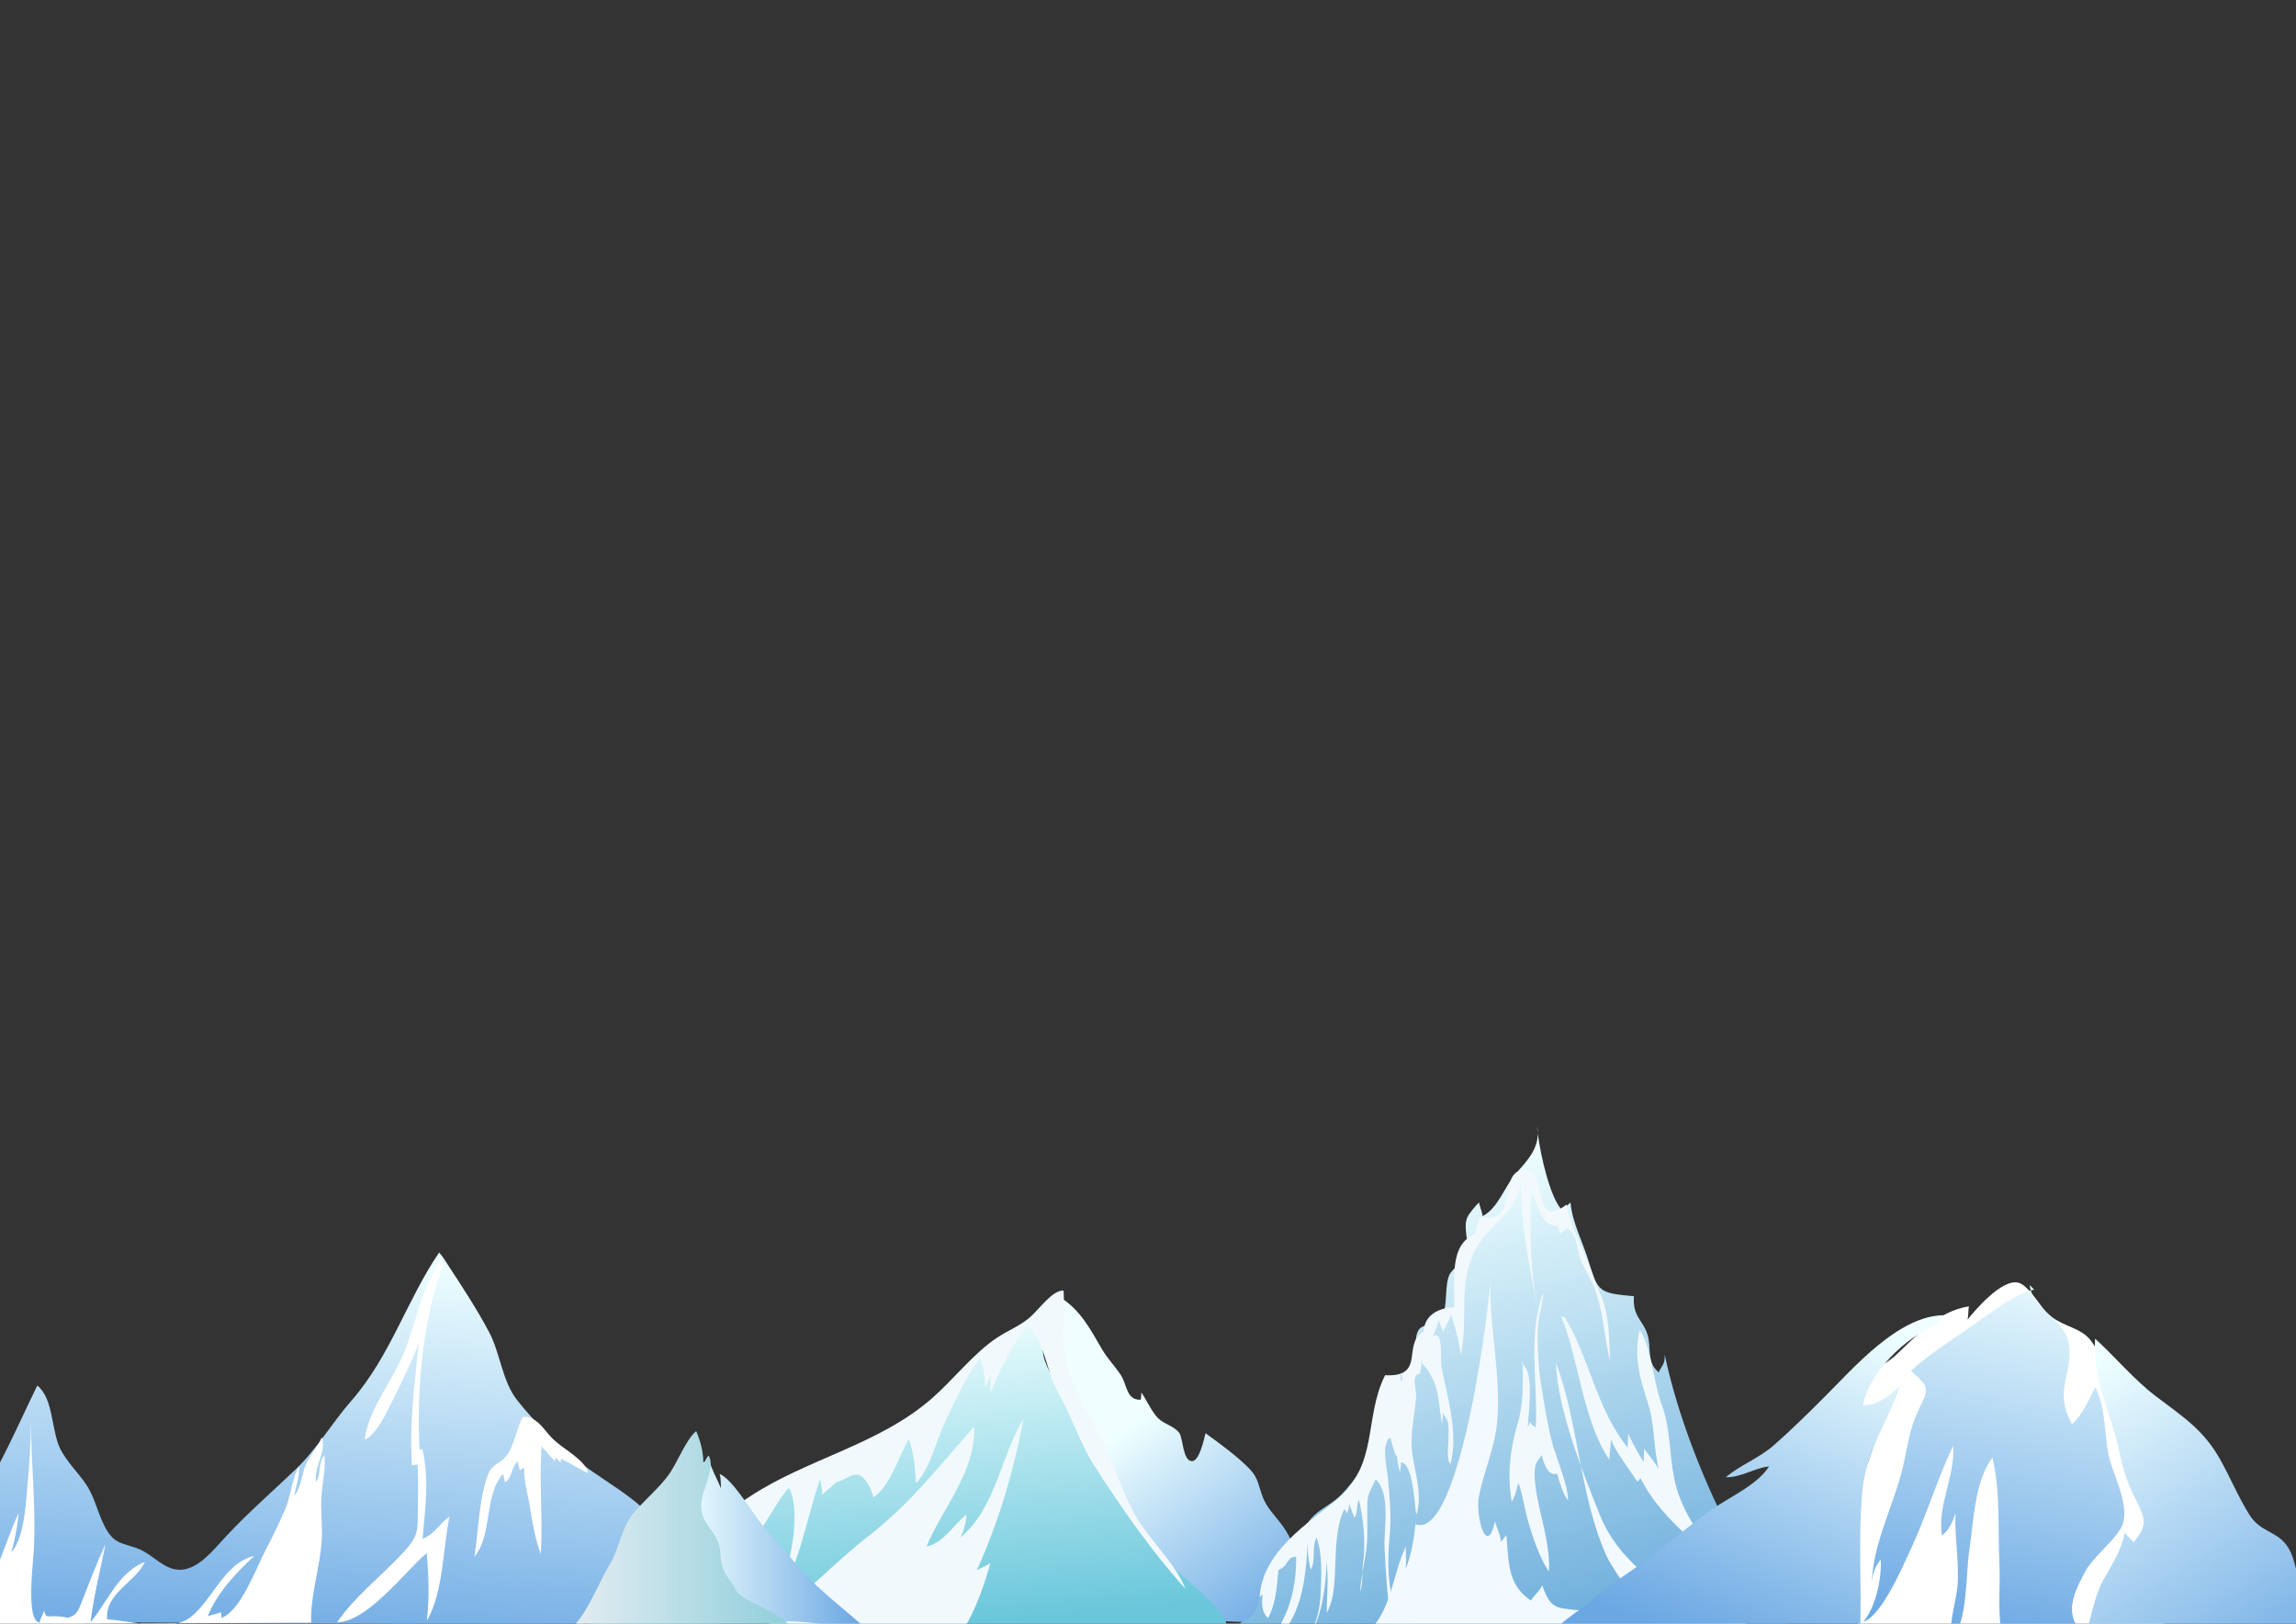 <?xml version="1.0" encoding="UTF-8" standalone="no"?>
<!-- Created with Inkscape (http://www.inkscape.org/) -->

<svg
   xmlns:dc="http://purl.org/dc/elements/1.1/"
   xmlns:cc="http://creativecommons.org/ns#"
   xmlns:rdf="http://www.w3.org/1999/02/22-rdf-syntax-ns#"
   xmlns:svg="http://www.w3.org/2000/svg"
   xmlns="http://www.w3.org/2000/svg"
   xmlns:sodipodi="http://sodipodi.sourceforge.net/DTD/sodipodi-0.dtd"
   xmlns:inkscape="http://www.inkscape.org/namespaces/inkscape"
   version="1.1"
   id="svg2"
   xml:space="preserve"
   width="1122.52"
   height="793.707"
   viewBox="0 0 1122.52 793.707"
   sodipodi:docname="Mountains.ai.svg"
   inkscape:version="0.92.4 (5da689c313, 2019-01-14)"><rect x="0" y="0" width="1122.52" height="793.707" fill="#333333" stroke="none"/><defs
     id="defs6"><clipPath
       clipPathUnits="userSpaceOnUse"
       id="clipPath18"><path
         d="m 300.808,168.143 c 2.946,-4.874 3.729,-10.606 6.373,-15.067 v 0 c 2.884,-4.865 6.174,-9.673 9.106,-14.751 v 0 c 5.28,-9.143 14.645,-14.553 21.625,-22.313 v 0 c 1.669,-1.856 3.039,-4.681 4.58,-6.596 v 0 c 19.007,-1.11 43.058,0.128 61.705,0.617 v 0 c -2.191,6.073 -22.606,12.006 -28.161,16.594 v 0 c -6.279,5.185 -7.238,12.1 -12.087,18.438 v 0 c -2.657,3.472 -5.079,5.776 -6.686,9.667 v 0 c -1.543,3.736 -1.536,6.913 -4.657,10.241 v 0 c -4.182,4.459 -11.319,9.694 -16.406,13.339 v 0 c -0.517,-2.155 -2.287,-10.401 -5.034,-10.238 v 0 c -3.381,0.202 -3.162,8.502 -4.594,10.353 v 0 c -2.175,2.808 -5.395,2.993 -7.881,5.526 v 0 c -2.204,2.244 -4.169,6.627 -5.999,9.296 v 0 c -0.055,-0.834 -0.1,-1.783 -0.24,-2.643 v 0 c -5.242,-0.304 -5.048,5.489 -7.177,8.822 v 0 c -2.087,3.269 -4.922,6.083 -7.034,9.688 v 0 c -4.37,7.461 -7.808,14.121 -14.734,18.626 v 0 l -0.745,0.746 c -4.484,-19.915 7.383,-42.71 18.046,-60.345"
         id="path16"
         inkscape:connector-curvature="0" /></clipPath><linearGradient
       x1="0"
       y1="0"
       x2="1"
       y2="0"
       gradientUnits="userSpaceOnUse"
       gradientTransform="matrix(71.608,-101.903,-101.903,-71.608,298.386,212.226)"
       spreadMethod="pad"
       id="linearGradient30"><stop
         style="stop-opacity:1;stop-color:#efffff"
         offset="0"
         id="stop24" /><stop
         style="stop-opacity:1;stop-color:#efffff"
         offset="0.255"
         id="stop26" /><stop
         style="stop-opacity:1;stop-color:#6aa7e3"
         offset="1"
         id="stop28" /></linearGradient><clipPath
       clipPathUnits="userSpaceOnUse"
       id="clipPath40"><path
         d="m 208.245,171.287 c -10.43,-5.255 -22.124,-8.575 -32.76,-13.761 v 0 c -9.741,-4.748 -17.138,-11.024 -27.568,-15.272 v 0 c -10.149,-4.133 -20.778,-6.855 -30.36,-12.292 v 0 c -9.243,-5.245 -22.878,-10.592 -29.986,-18.44 v 0 l -0.744,-2.236 c 6.805,2.509 16.498,-0.372 23.857,-0.727 v 0 c 8.031,-0.386 16.86,-0.762 25.313,-0.762 v 0 c 17.55,0 34.8,2.742 52.133,0.166 v 0 c 13.509,-2.009 51.558,-1.232 87.135,-0.455 v 0 c 30.058,0.656 58.351,1.312 68.587,0.289 v 0 c 0.575,5.422 -18.736,19.876 -22.165,23.859 v 0 c -6.744,7.83 -14.257,18.774 -18.249,28.269 v 0 c -2.739,6.517 -4.313,8.55 -8.94,14.156 v 0 c -3.463,4.195 -6.134,10.3 -8.59,15.103 v 0 c -2.699,5.283 -6.465,9.757 -8.543,15.462 v 0 c -2.311,6.344 0.49,12.261 -0.714,18.549 v 0 c -24.557,-14.248 -42.449,-38.828 -68.406,-51.908 m 135.502,-63.348 c -0.009,0.011 -0.007,0.009 0,0 m 0,0 c 0.004,-0.005 0.009,-0.013 0.016,-0.022 v 0 c -0.007,0.01 -0.013,0.017 -0.016,0.022 m 0.019,-0.027 c 0.002,-0.002 0.003,-0.004 0.005,-0.006 v 0 c -0.002,0.002 -0.003,0.004 -0.005,0.006 m 0.007,-0.008 c 0.002,-0.003 0.004,-0.006 0.007,-0.009 v 0 c -0.003,0.003 -0.005,0.006 -0.007,0.009 m 0.009,-0.013 c 0.002,-0.003 0.005,-0.006 0.007,-0.009 v 0 c -0.002,0.003 -0.005,0.006 -0.007,0.009 m 0.01,-0.013 c 0.009,-0.013 0.019,-0.026 0.028,-0.038 v 0 c -0.011,0.015 -0.02,0.027 -0.028,0.038 m 0.034,-0.046 c 0.004,-0.006 0.008,-0.011 0.011,-0.015 v 0 c -0.004,0.005 -0.007,0.01 -0.011,0.015"
         id="path38"
         inkscape:connector-curvature="0" /></clipPath><linearGradient
       x1="0"
       y1="0"
       x2="1"
       y2="0"
       gradientUnits="userSpaceOnUse"
       gradientTransform="matrix(10.026,-115.293,-115.293,-10.026,205.607,220.716)"
       spreadMethod="pad"
       id="linearGradient52"><stop
         style="stop-opacity:1;stop-color:#efffff"
         offset="0"
         id="stop46" /><stop
         style="stop-opacity:1;stop-color:#6ac7db"
         offset="0.995"
         id="stop48" /><stop
         style="stop-opacity:1;stop-color:#6ac7db"
         offset="1"
         id="stop50" /></linearGradient><clipPath
       clipPathUnits="userSpaceOnUse"
       id="clipPath62"><path
         d="M 0,595.28 H 841.89 V 0 H 0 Z"
         id="path60"
         inkscape:connector-curvature="0" /></clipPath><clipPath
       clipPathUnits="userSpaceOnUse"
       id="clipPath78"><path
         d="m 656.895,501.121 c -10e-4,0.9 -0.1,1.834 -0.316,2.805 v 0 c 0.068,-0.81 0.174,-1.756 0.316,-2.805 m -8.138,-14.737 c -4.039,-4.664 -6.418,-12.595 -12.102,-15.499 v 0 c -0.197,1.774 -1.053,3.307 -1.28,5.046 v 0 c -1.165,-1.077 -3.63,-4.01 -4.275,-5.415 v 0 c -1.865,-4.051 1.071,-9.874 -0.446,-14.082 v 0 c -0.911,-2.526 -5.062,-4.583 -6.202,-7.15 v 0 c -1.775,-4.004 -0.607,-11.133 -2.457,-14.363 v 0 c -2.014,-3.516 -7.511,-3.645 -8.776,-5.752 v 0 c -2.397,-3.996 0.449,-8.995 -1.505,-12.965 v 0 c -1.072,-2.178 -6.363,-4.074 -7.964,-6.621 v 0 c -4.373,-6.959 -2.879,-15.699 -6.424,-22.632 v 0 c -2.755,-5.383 -7.39,-12.984 -12.241,-17.93 v 0 c -5.395,-5.502 -10.332,-5.504 -14.309,-13.63 v 0 c -4.137,-8.455 -9.081,-12.137 -13.957,-19.626 v 0 c -2.301,-3.534 -1.627,-7.342 -4.142,-10.576 v 0 c -1.654,-2.127 -6.715,-4.072 -8.966,-6.431 v 0 l -1.117,-4.47 c 0.839,0.36 0.67,0.796 2.213,1.139 v 0 c 15.299,3.416 39.013,3.92 54.805,2.24 v 0 c 8.51,-0.907 16.236,-4.292 25.677,-3.379 v 0 c 8.702,0.842 16.57,4.913 25.703,4.47 v 0 c 17.012,-0.823 32.845,-1.526 50.287,-2.235 v 0 c 4.72,-0.192 9.899,-0.118 15.244,-0.044 v 0 c 13.127,0.181 27.246,0.363 37.978,-3.387 v 0 c -23.767,28.698 -43.731,72.516 -51.044,106.964 v 0 c 0.141,-3.856 -1.202,-3.901 -2.181,-6.443 v 0 c -4.692,3.77 -2.558,8.845 -4.139,13.849 v 0 c -1.739,5.512 -5.528,6.477 -4.967,14.053 v 0 c -12.467,1.146 -13.271,1.403 -16.536,12.519 v 0 c -2.094,7.13 -6.117,14.43 -6.733,21.875 v 0 c -0.971,-0.979 -2.274,-2.032 -3.105,-2.824 v 0 c -4.369,4.549 -7.768,19.612 -8.901,28.036 v 0 c 0.003,-6.285 -4.806,-10.888 -8.138,-14.737"
         id="path76"
         inkscape:connector-curvature="0" /></clipPath><linearGradient
       x1="0"
       y1="0"
       x2="1"
       y2="0"
       gradientUnits="userSpaceOnUse"
       gradientTransform="matrix(40.228,-179.35,-179.35,-40.228,609.354,488.43)"
       spreadMethod="pad"
       id="linearGradient90"><stop
         style="stop-opacity:1;stop-color:#efffff"
         offset="0"
         id="stop84" /><stop
         style="stop-opacity:1;stop-color:#6aacdb"
         offset="0.989"
         id="stop86" /><stop
         style="stop-opacity:1;stop-color:#6aacdb"
         offset="1"
         id="stop88" /></linearGradient><clipPath
       clipPathUnits="userSpaceOnUse"
       id="clipPath100"><path
         d="M 0,595.28 H 841.89 V 0 H 0 Z"
         id="path98"
         inkscape:connector-curvature="0" /></clipPath><clipPath
       clipPathUnits="userSpaceOnUse"
       id="clipPath128"><path
         d="m 372.665,372.878 c -0.845,-3.921 -1.636,-7.786 -2.81,-11.732 v 0 c -1.023,-3.437 -4.343,-9.845 -3.226,-13.426 v 0 c 1.403,-4.487 6.269,-6.567 7.724,-11.718 v 0 c 1.39,-4.915 2.616,-7.922 6.105,-12.17 v 0 c 7.903,-9.623 13.479,-8.506 25.2,-8.506 v 0 c 7.859,0 18.357,-2.533 25.631,-0.99 v 0 c -8.643,7.601 -17.732,14.326 -24.946,23.367 v 0 c -4.44,5.564 -9.433,10.313 -13.564,16.053 v 0 c -2.992,4.158 -9.145,13.963 -13.341,15.669 v 0 c 0.493,-1.657 0.409,-3.417 0.517,-5.317 v 0 c -1.495,3.711 -3.623,7.17 -4.497,11.005 v 0 z"
         id="path126"
         inkscape:connector-curvature="0" /></clipPath><linearGradient
       x1="0"
       y1="0"
       x2="1"
       y2="0"
       gradientUnits="userSpaceOnUse"
       gradientTransform="matrix(64.887,0,0,-64.887,366.402,344.476)"
       spreadMethod="pad"
       id="linearGradient138"><stop
         style="stop-opacity:1;stop-color:#efffff"
         offset="0"
         id="stop134" /><stop
         style="stop-opacity:1;stop-color:#6aa7e3"
         offset="1"
         id="stop136" /></linearGradient><clipPath
       clipPathUnits="userSpaceOnUse"
       id="clipPath148"><path
         d="m 244.42,396.317 c -7.135,-8.151 -12.727,-17.788 -20.384,-25.116 v 0 c -8.586,-8.216 -17.445,-15.876 -25.673,-24.709 v 0 c -5.865,-6.295 -12.8,-15.642 -21.821,-10.929 v 0 c -3.97,2.076 -6.68,5.183 -11.145,6.737 v 0 c -4.78,1.661 -7.641,1.607 -10.493,6.12 v 0 c -3.363,5.321 -4.256,11.922 -7.849,17.221 v 0 c -2.841,4.189 -6.569,7.72 -9.093,12.294 v 0 c -3.79,6.869 -2.591,18.931 -8.773,23.911 v 0 c -4.539,-9.211 -8.73,-18.74 -13.548,-27.973 v 0 c -2.221,-4.257 -2.032,-8.894 -3.929,-12.742 v 0 c -1.558,-3.16 -6.022,-4.56 -9.062,-6.692 v 0 C 95.239,349.241 90.392,340.94 84.209,334.462 v 0 C 78.58,328.564 75.375,323.01 73.174,315.326 v 0 l 256.466,-1.117 c 0.559,4.469 21.792,42.465 21.792,42.465 v 0 c -6.75,6.411 -17.04,11.879 -24.572,18.019 v 0 c -7.806,6.364 -15.391,13.807 -21.678,21.777 v 0 c -5.51,6.984 -6.124,17.085 -10.322,25.019 v 0 c -4.474,8.454 -9.964,16.76 -15.071,24.588 v 0 c -1.051,1.611 -1.971,3.18 -3.23,4.547 v 0 C 264.72,433.211 258.637,412.56 244.42,396.317"
         id="path146"
         inkscape:connector-curvature="0" /></clipPath><linearGradient
       x1="0"
       y1="0"
       x2="1"
       y2="0"
       gradientUnits="userSpaceOnUse"
       gradientTransform="matrix(-10.057,-150.856,-150.856,10.057,220.047,452.167)"
       spreadMethod="pad"
       id="linearGradient158"><stop
         style="stop-opacity:1;stop-color:#efffff"
         offset="0"
         id="stop154" /><stop
         style="stop-opacity:1;stop-color:#6aa7e3"
         offset="1"
         id="stop156" /></linearGradient><clipPath
       clipPathUnits="userSpaceOnUse"
       id="clipPath168"><path
         d="M 0,595.28 H 841.89 V 0 H 0 Z"
         id="path166"
         inkscape:connector-curvature="0" /></clipPath><clipPath
       clipPathUnits="userSpaceOnUse"
       id="clipPath188"><path
         d="m 360.526,368.812 c -3.761,-5.021 -8.582,-8.889 -12.6,-13.673 v 0 C 343.358,349.699 342.804,342.36 339,336 v 0 c -3.792,-6.34 -7.503,-16.05 -12.153,-21.232 v 0 l 0.559,-1.677 c 10.537,0 66.957,0.605 77.107,1.118 v 0 c -2.307,4.33 -16.972,8.359 -19.138,12.711 v 0 c -1.318,2.65 -3.671,5.058 -4.745,7.963 v 0 c -1.08,2.914 -0.602,5.519 -1.387,8.381 v 0 c -1.614,5.889 -6.509,7.721 -6.578,14.527 v 0 c -0.059,5.626 5.372,13.122 2.806,18.381 v 0 c -1.016,-0.845 -1.616,-2.325 -2.026,-3.923 v 0 c 0.263,4.393 -0.967,9.18 -2.612,12.879 v 0 c -3.925,-3.319 -6.848,-11.696 -10.307,-16.316"
         id="path186"
         inkscape:connector-curvature="0" /></clipPath><linearGradient
       x1="0"
       y1="0"
       x2="1"
       y2="0"
       gradientUnits="userSpaceOnUse"
       gradientTransform="matrix(77.667,0,0,-77.667,326.847,349.109)"
       spreadMethod="pad"
       id="linearGradient198"><stop
         style="stop-opacity:1;stop-color:#e2ecf1"
         offset="0"
         id="stop194" /><stop
         style="stop-opacity:1;stop-color:#90cfdb"
         offset="1"
         id="stop196" /></linearGradient><clipPath
       clipPathUnits="userSpaceOnUse"
       id="clipPath208"><path
         d="M 0,595.28 H 841.89 V 0 H 0 Z"
         id="path206"
         inkscape:connector-curvature="0" /></clipPath><clipPath
       clipPathUnits="userSpaceOnUse"
       id="clipPath220"><path
         d="m 593.658,199.344 c -6.071,-6.069 -12.436,-12.332 -18.724,-17.852 v 0 c -5.442,-4.78 -12.403,-7.281 -17.611,-11.741 v 0 c 5.555,-0.164 10.564,3.45 15.823,3.952 v 0 c -4.207,-6.753 -14.675,-11.32 -21,-15.808 v 0 C 543.875,152.028 536.29,145.597 528.34,139.58 v 0 c -6.491,-4.914 -12.94,-8.662 -18.977,-14.044 v 0 c -4.89,-4.358 -15.767,-10.224 -17.532,-16.235 v 0 c 10.75,-1.625 23.183,3.015 33.721,5.169 v 0 c 9.658,1.971 19.335,1.511 29.149,0.64 v 0 c 8.336,-0.742 16.36,-3.105 24.679,-3.404 v 0 c 4.569,-0.165 8.551,1.655 12.77,1.699 v 0 c 2.239,0.022 4.319,-0.407 6.387,-0.837 v 0 c 2.573,-0.534 5.128,-1.069 7.949,-0.733 v 0 c 0.838,17.893 -0.814,35.338 0.98,53.442 v 0 c 1.417,14.302 9.335,25.02 13.829,38.108 v 0 c -3.839,-3.796 -8.251,-7.229 -13.721,-7.274 v 0 c 2.112,12.027 15.809,25.082 27.125,29.636 v 0 l 2.553,3.406 c -16.56,-0.126 -32.868,-19.089 -43.594,-29.809 m 27.674,4.148 c -0.012,-0.036 -0.024,-0.071 -0.037,-0.107 v 0 c 0.027,0.026 0.054,0.053 0.081,0.08 v 0 c 0.139,0.173 0.203,0.26 0.191,0.26 v 0 c -0.011,0 -0.089,-0.078 -0.235,-0.233"
         id="path218"
         inkscape:connector-curvature="0" /></clipPath><linearGradient
       x1="0"
       y1="0"
       x2="1"
       y2="0"
       gradientUnits="userSpaceOnUse"
       gradientTransform="matrix(-44.995,-124.602,-124.602,44.995,593.268,232.734)"
       spreadMethod="pad"
       id="linearGradient230"><stop
         style="stop-opacity:1;stop-color:#efffff"
         offset="0"
         id="stop226" /><stop
         style="stop-opacity:1;stop-color:#6aa7e3"
         offset="1"
         id="stop228" /></linearGradient><clipPath
       clipPathUnits="userSpaceOnUse"
       id="clipPath240"><path
         d="m 669.154,238.269 c 0.452,0.116 0.883,0.199 1.289,0.245 v 0 l -1.701,1.7 c 0.081,-0.678 0.221,-1.325 0.412,-1.945 m -23.199,-14.184 c -6.55,-4.497 -15.171,-10.05 -20.739,-15.337 v 0 c 7.081,-6.168 6.552,-6.548 2.698,-14.491 v 0 c -3.353,-6.91 -3.911,-13.51 -5.791,-21.294 v 0 c -3.289,-13.616 -11.042,-27.808 -11.249,-42.351 v 0 c 0.089,3.332 1.113,6.439 3.254,8.921 v 0 c 0.385,-6.821 -1.827,-17.452 -6.364,-22.777 v 0 c 6.674,2.072 14.337,20.078 17.365,26.564 v 0 c 5.74,12.295 9.718,25.707 15.569,37.976 v 0 c 0.793,-11.079 -5.87,-21.785 -4.128,-32.904 v 0 c 2.596,1.809 3.948,5.138 4.981,8.118 v 0 c -0.412,-8.462 1.242,-16.708 0.828,-25.232 v 0 c -0.34,-6.996 -3.368,-14.243 -2.404,-21.207 v 0 c 6.193,6.548 5.261,23.812 6.638,32.909 v 0 c 1.522,10.051 1.931,25.641 8.509,33.953 v 0 c 2.966,-12.806 1.919,-26.503 2.558,-39.733 v 0 c 0.421,-8.669 -1.416,-22.429 2.741,-30.512 v 0 c 4.156,5.564 9.85,5.171 15.672,4.779 v 0 c 4.14,-0.279 8.346,-0.557 12.112,1.307 v 0 c -7.147,6.67 -3.174,14.693 0.774,22.144 v 0 c 3.088,5.83 11.352,11.841 13.631,16.96 v 0 c 3.262,7.314 -3.515,19.066 -4.953,26.211 v 0 c -1.664,8.271 -0.967,17.289 -4.853,24.611 v 0 c -2.339,-4.443 -4.801,-10.361 -8.532,-13.462 v 0 c -6.875,12.45 0.21,17.267 -1.065,28.849 v 0 c -0.965,8.752 -11.624,12.307 -14.053,20.182 v 0 c -6.628,-1.696 -17.847,-10.507 -23.199,-14.184 m -35.085,-94.25 c -10e-4,0.259 10e-4,0.518 0.004,0.777 v 0 c -0.007,-0.258 -0.008,-0.517 -0.004,-0.777"
         id="path238"
         inkscape:connector-curvature="0" /></clipPath><linearGradient
       x1="0"
       y1="0"
       x2="1"
       y2="0"
       gradientUnits="userSpaceOnUse"
       gradientTransform="matrix(-28.721,-141.694,-141.694,28.721,678.244,250.452)"
       spreadMethod="pad"
       id="linearGradient250"><stop
         style="stop-opacity:1;stop-color:#efffff"
         offset="0"
         id="stop246" /><stop
         style="stop-opacity:1;stop-color:#6aa7e3"
         offset="1"
         id="stop248" /></linearGradient><clipPath
       clipPathUnits="userSpaceOnUse"
       id="clipPath260"><path
         d="m 701.889,178.044 c 1.354,-6.737 2.98,-10.919 6.026,-17 v 0 c 3.23,-6.45 4.157,-9.077 -1.086,-15.168 v 0 c -0.756,1.198 -2.505,2.181 -3.22,3.806 v 0 c -1.111,-6.659 -4.13,-10.906 -7.445,-16.886 v 0 c -3.838,-6.925 -4.659,-13.736 -6.904,-20.798 v 0 c 15.285,4.484 34.523,-1.251 49.267,-2.842 v 0 c 17.246,-1.863 33.291,0.982 50.101,1.828 v 0 c -1.715,7.159 -12.578,10.852 -17.57,16.021 v 0 c -5.516,5.712 -3.992,12.164 -8.016,17.723 v 0 c -3.883,5.361 -9.691,4.887 -13.687,11.232 v 0 c -4.079,6.477 -7.06,13.775 -10.805,20.426 v 0 c -6.218,11.046 -14.187,15.933 -23.662,23.167 v 0 c -7.987,6.097 -14.759,14.315 -22.148,21.019 v 0 c -1.084,-14.968 6.331,-28.517 9.149,-42.528 m -13.574,-66.338 h 0.852 c 0.031,0.098 0.062,0.195 0.093,0.292 v 0 c -0.317,-0.093 -0.631,-0.19 -0.945,-0.292"
         id="path258"
         inkscape:connector-curvature="0" /></clipPath><linearGradient
       x1="0"
       y1="0"
       x2="1"
       y2="0"
       gradientUnits="userSpaceOnUse"
       gradientTransform="matrix(76.59,-122.544,-122.544,-76.59,680.285,204.878)"
       spreadMethod="pad"
       id="linearGradient270"><stop
         style="stop-opacity:1;stop-color:#efffff"
         offset="0"
         id="stop266" /><stop
         style="stop-opacity:1;stop-color:#6aa7e3"
         offset="1"
         id="stop268" /></linearGradient></defs><sodipodi:namedview
     pagecolor="#ffffff"
     bordercolor="#666666"
     borderopacity="1"
     objecttolerance="10"
     gridtolerance="10"
     guidetolerance="10"
     inkscape:pageopacity="0"
     inkscape:pageshadow="2"
     inkscape:window-width="1920"
     inkscape:window-height="1019"
     id="namedview4"
     showgrid="false"
     inkscape:zoom="0.29733907"
     inkscape:cx="561.26001"
     inkscape:cy="390.127"
     inkscape:window-x="0"
     inkscape:window-y="0"
     inkscape:window-maximized="1"
     inkscape:current-layer="g10" /><g
     id="g10"
     inkscape:groupmode="layer"
     inkscape:label="Mountains"
     transform="matrix(1.333,0,0,-1.333,0,793.707)"><g
       id="g12"
       transform="translate(105.94,-108.462)"><g
         id="g14"
         clip-path="url(#clipPath18)"><g
           id="g20"><g
             id="g22"><path
               d="m 300.808,168.143 c 2.946,-4.874 3.729,-10.606 6.373,-15.067 v 0 c 2.884,-4.865 6.174,-9.673 9.106,-14.751 v 0 c 5.28,-9.143 14.645,-14.553 21.625,-22.313 v 0 c 1.669,-1.856 3.039,-4.681 4.58,-6.596 v 0 c 19.007,-1.11 43.058,0.128 61.705,0.617 v 0 c -2.191,6.073 -22.606,12.006 -28.161,16.594 v 0 c -6.279,5.185 -7.238,12.1 -12.087,18.438 v 0 c -2.657,3.472 -5.079,5.776 -6.686,9.667 v 0 c -1.543,3.736 -1.536,6.913 -4.657,10.241 v 0 c -4.182,4.459 -11.319,9.694 -16.406,13.339 v 0 c -0.517,-2.155 -2.287,-10.401 -5.034,-10.238 v 0 c -3.381,0.202 -3.162,8.502 -4.594,10.353 v 0 c -2.175,2.808 -5.395,2.993 -7.881,5.526 v 0 c -2.204,2.244 -4.169,6.627 -5.999,9.296 v 0 c -0.055,-0.834 -0.1,-1.783 -0.24,-2.643 v 0 c -5.242,-0.304 -5.048,5.489 -7.177,8.822 v 0 c -2.087,3.269 -4.922,6.083 -7.034,9.688 v 0 c -4.37,7.461 -7.808,14.121 -14.734,18.626 v 0 l -0.745,0.746 c -4.484,-19.915 7.383,-42.71 18.046,-60.345"
               style="fill:url(#linearGradient30);stroke:none"
               id="path32"
               inkscape:connector-curvature="0" /></g></g></g></g><g
       id="g34"
       transform="translate(105.94,-108.462)"><g
         id="g36"
         clip-path="url(#clipPath40)"><g
           id="g42"><g
             id="g44"><path
               d="m 208.245,171.287 c -10.43,-5.255 -22.124,-8.575 -32.76,-13.761 v 0 c -9.741,-4.748 -17.138,-11.024 -27.568,-15.272 v 0 c -10.149,-4.133 -20.778,-6.855 -30.36,-12.292 v 0 c -9.243,-5.245 -22.878,-10.592 -29.986,-18.44 v 0 l -0.744,-2.236 c 6.805,2.509 16.498,-0.372 23.857,-0.727 v 0 c 8.031,-0.386 16.86,-0.762 25.313,-0.762 v 0 c 17.55,0 34.8,2.742 52.133,0.166 v 0 c 13.509,-2.009 51.558,-1.232 87.135,-0.455 v 0 c 30.058,0.656 58.351,1.312 68.587,0.289 v 0 c 0.575,5.422 -18.736,19.876 -22.165,23.859 v 0 c -6.744,7.83 -14.257,18.774 -18.249,28.269 v 0 c -2.739,6.517 -4.313,8.55 -8.94,14.156 v 0 c -3.463,4.195 -6.134,10.3 -8.59,15.103 v 0 c -2.699,5.283 -6.465,9.757 -8.543,15.462 v 0 c -2.311,6.344 0.49,12.261 -0.714,18.549 v 0 c -24.557,-14.248 -42.449,-38.828 -68.406,-51.908 m 135.502,-63.348 c -0.009,0.011 -0.007,0.009 0,0 m 0,0 c 0.004,-0.005 0.009,-0.013 0.016,-0.022 v 0 c -0.007,0.01 -0.013,0.017 -0.016,0.022 m 0.019,-0.027 c 0.002,-0.002 0.003,-0.004 0.005,-0.006 v 0 c -0.002,0.002 -0.003,0.004 -0.005,0.006 m 0.007,-0.008 c 0.002,-0.003 0.004,-0.006 0.007,-0.009 v 0 c -0.003,0.003 -0.005,0.006 -0.007,0.009 m 0.009,-0.013 c 0.002,-0.003 0.005,-0.006 0.007,-0.009 v 0 c -0.002,0.003 -0.005,0.006 -0.007,0.009 m 0.01,-0.013 c 0.009,-0.013 0.019,-0.026 0.028,-0.038 v 0 c -0.011,0.015 -0.02,0.027 -0.028,0.038 m 0.034,-0.046 c 0.004,-0.006 0.008,-0.011 0.011,-0.015 v 0 c -0.004,0.005 -0.007,0.01 -0.011,0.015"
               style="fill:url(#linearGradient52);stroke:none"
               id="path54"
               inkscape:connector-curvature="0" /></g></g></g></g><g
       id="g56"
       transform="translate(105.94,-108.462)"><g
         id="g58"
         clip-path="url(#clipPath62)"><g
           id="g64"
           transform="translate(175.481,107.052)"><path
             d="m 0,0 c 0.703,4.486 13.757,13.019 18.441,17.32 6.427,5.901 12.773,11.661 19.535,16.931 14.573,11.358 25.927,25.958 37.866,39.444 0.677,-16.545 -11.553,-29.754 -17.45,-43.946 6.093,1.079 9.978,8.007 14.671,11.706 -0.135,-2.983 -0.938,-5.847 -2.196,-8.372 12.859,10.535 14.84,29.972 23.04,43.386 -3.411,-18.878 -9.167,-38.075 -17.08,-55.476 1.186,0.773 3.645,1.626 4.99,2.753 C 80.038,16.895 76.306,6.074 72.266,0 Z"
             style="fill:#f2f9fd;fill-opacity:1;fill-rule:nonzero;stroke:none"
             id="path66"
             inkscape:connector-curvature="0" /></g><g
           id="g68"
           transform="translate(119.606,128.656)"><path
             d="m 0,0 c 3.632,-2.023 -2.049,-14.859 -5.1,-18.51 7.095,3.693 9.634,11.124 12.344,17.705 0.18,-1.085 0.847,-2.387 1.078,-3.567 2.564,1.177 4.793,4.112 7.211,6.383 0.004,-1.046 0.27,-2.327 0.222,-3.386 2.712,0.834 4.819,3.649 8.141,4.281 1.609,-3.065 3.442,-4.383 3.78,-8.022 2.552,0.846 3.705,3.967 5.719,5.802 0.676,-5.435 -0.714,-14.519 -4.225,-18.47 6.668,7.728 9.031,18.454 13.874,26.668 0.177,-1.133 0.555,-1.864 0.858,-2.825 7.864,0.984 14.457,18.337 19.981,23.627 5.206,-10.347 -0.843,-35.151 -6.592,-44.284 10.676,14.828 12.351,31.401 17.974,47.471 0.053,-0.291 0.776,-3.973 0.838,-5.827 1.314,1.811 3.667,3 5.1,4.676 2.522,0.393 5.642,3.473 8.38,2.602 2.301,-0.732 4.896,-5.92 5.16,-8.189 6.362,4.031 9.135,15.059 13.117,21.303 1.899,-5.597 2.123,-10.242 2.552,-16.087 5.016,5.008 7.296,15.176 10.281,21.545 3.808,8.124 7.772,17.267 13.239,24.376 1.316,-3.3 1.904,-7.248 1.827,-10.907 0.423,1.166 1.666,3.307 2.105,4.931 -0.262,-2.306 0.13,-4.665 -0.077,-6.976 2.537,7.561 8.489,18.114 12.852,24.982 6.737,-4.256 7.703,-17.563 11.753,-24.487 5.137,-8.782 8.072,-18.85 13.616,-27.398 10.409,-16.051 20.649,-30.864 33.225,-44.808 -3.465,9.143 -13.736,18.488 -18.719,27.504 -4.902,8.87 -7.793,18.659 -12.273,27.753 -4.133,8.39 -9.134,16.206 -11.939,25.145 -3.26,10.387 -1.102,18.622 -1.769,28.942 -4.223,0.275 -9.154,-7.231 -12.737,-10.132 C 148,88.747 144.196,87.366 140.244,84.765 131.636,79.102 124.124,69.312 116.223,62.414 96.635,45.315 70.27,40.271 49.17,26.242 33.423,15.77 18.263,8.727 0.745,2.795 c -12.583,-4.262 -25.404,-12.534 -34.754,-22.2 12.079,-0.45 21.736,15.204 32.519,18.661"
             style="fill:#f2f9fd;fill-opacity:1;fill-rule:nonzero;stroke:none"
             id="path70"
             inkscape:connector-curvature="0" /></g></g></g><g
       id="g72"
       transform="translate(-92.886,-321.423)"><g
         id="g74"
         clip-path="url(#clipPath78)"><g
           id="g80"><g
             id="g82"><path
               d="m 656.895,501.121 c -10e-4,0.9 -0.1,1.834 -0.316,2.805 v 0 c 0.068,-0.81 0.174,-1.756 0.316,-2.805 m -8.138,-14.737 c -4.039,-4.664 -6.418,-12.595 -12.102,-15.499 v 0 c -0.197,1.774 -1.053,3.307 -1.28,5.046 v 0 c -1.165,-1.077 -3.63,-4.01 -4.275,-5.415 v 0 c -1.865,-4.051 1.071,-9.874 -0.446,-14.082 v 0 c -0.911,-2.526 -5.062,-4.583 -6.202,-7.15 v 0 c -1.775,-4.004 -0.607,-11.133 -2.457,-14.363 v 0 c -2.014,-3.516 -7.511,-3.645 -8.776,-5.752 v 0 c -2.397,-3.996 0.449,-8.995 -1.505,-12.965 v 0 c -1.072,-2.178 -6.363,-4.074 -7.964,-6.621 v 0 c -4.373,-6.959 -2.879,-15.699 -6.424,-22.632 v 0 c -2.755,-5.383 -7.39,-12.984 -12.241,-17.93 v 0 c -5.395,-5.502 -10.332,-5.504 -14.309,-13.63 v 0 c -4.137,-8.455 -9.081,-12.137 -13.957,-19.626 v 0 c -2.301,-3.534 -1.627,-7.342 -4.142,-10.576 v 0 c -1.654,-2.127 -6.715,-4.072 -8.966,-6.431 v 0 l -1.117,-4.47 c 0.839,0.36 0.67,0.796 2.213,1.139 v 0 c 15.299,3.416 39.013,3.92 54.805,2.24 v 0 c 8.51,-0.907 16.236,-4.292 25.677,-3.379 v 0 c 8.702,0.842 16.57,4.913 25.703,4.47 v 0 c 17.012,-0.823 32.845,-1.526 50.287,-2.235 v 0 c 4.72,-0.192 9.899,-0.118 15.244,-0.044 v 0 c 13.127,0.181 27.246,0.363 37.978,-3.387 v 0 c -23.767,28.698 -43.731,72.516 -51.044,106.964 v 0 c 0.141,-3.856 -1.202,-3.901 -2.181,-6.443 v 0 c -4.692,3.77 -2.558,8.845 -4.139,13.849 v 0 c -1.739,5.512 -5.528,6.477 -4.967,14.053 v 0 c -12.467,1.146 -13.271,1.403 -16.536,12.519 v 0 c -2.094,7.13 -6.117,14.43 -6.733,21.875 v 0 c -0.971,-0.979 -2.274,-2.032 -3.105,-2.824 v 0 c -4.369,4.549 -7.768,19.612 -8.901,28.036 v 0 c 0.003,-6.285 -4.806,-10.888 -8.138,-14.737"
               style="fill:url(#linearGradient90);stroke:none"
               id="path92"
               inkscape:connector-curvature="0" /></g></g></g></g><g
       id="g94"
       transform="translate(-92.886,-321.423)"><g
         id="g96"
         clip-path="url(#clipPath100)"><g
           id="g102"
           transform="translate(596.234,319.993)"><path
             d="m 0,0 c 7.364,8.515 7.652,20.386 12.346,29.838 -0.227,-2.741 0.196,-5.532 -0.112,-8.267 2.106,5.273 2.961,10.746 3.576,16.339 16.616,-6.313 27.772,83.403 27.772,94.115 -1.678,-18.327 3.737,-37.148 2.235,-56.002 -0.785,-9.861 -4.856,-18.389 -6.766,-27.971 -1.313,-6.585 2.837,-22.965 5.928,-9.029 0.363,-1.908 2.028,-4.85 2.178,-7.617 0.214,0.338 2.519,3.326 2.008,2.282 0.918,-9.728 0.301,-17.989 9.003,-23.764 0.844,1.691 3.617,3.862 4.105,5.631 3.135,-8.776 5.058,-8.224 12.658,-9.156 1.507,-0.185 5.266,1.74 7.791,1.45 2.255,-0.26 4.908,-3.48 6.65,-3.407 13.691,0.575 0.223,13.503 -3.627,22.133 C 75.945,48.546 75.543,75.702 67.302,97.134 67.94,79.886 77.125,56.997 83.537,41.074 89.872,25.347 103.552,16.3 117.165,6.82 c -0.9,1.655 -1.233,4.75 -1.92,6.199 3.089,-2.128 5.633,-3.469 7.685,-6.426 4.914,2.132 22.295,-10.836 28.712,-13.349 C 124.865,-0.484 99.803,-7.131 71.52,-5.588 57.424,-4.817 47.665,-4.21 34.7,-6.762 19.785,-9.698 9.933,-2.943 -3.353,-2.235"
             style="fill:#f2f9ff;fill-opacity:1;fill-rule:nonzero;stroke:none"
             id="path104"
             inkscape:connector-curvature="0" /></g><g
           id="g106"
           transform="translate(556.004,332.286)"><path
             d="m 0,0 c -0.455,-3.632 -0.372,-6.583 1.954,-8.825 2.877,5.317 3.29,11.741 3.798,17.601 3.334,1.878 1.979,1.591 4.496,4.47 4.472,0.862 5.496,5.677 6.8,10.107 8.988,-5.496 6.412,-20.646 6.424,-30.221 6.764,11.827 -1.889,34.074 12.316,45.571 -0.121,-0.568 -0.057,-1.123 0.191,-1.662 6.658,7.012 15.689,33.947 14.532,43.305 4.245,-5.84 4.005,-19.066 2.016,-26.372 0.333,7.827 1.335,17.932 3.41,25.308 1.945,6.919 6.961,14.422 8.603,21.204 0.497,-1.449 1.204,-2.882 1.673,-4.291 0.417,1.413 2.433,4.288 2.828,6.282 1.679,-4.943 3.037,-9.693 3.602,-14.974 2.967,13.781 -1.389,27.294 5.863,39.67 6.104,10.42 15.818,12.785 16.482,26.705 -1.138,-15.276 3.01,-33.54 5.614,-48.495 -2.316,12.954 -2.898,28.888 -2.009,42.043 2.689,-4.281 3.019,-12.586 9.611,-12.368 0.544,-0.246 0.239,-2.22 1.005,-2.804 0.988,0.651 1.48,1.409 2.541,1.954 3.768,-3.068 3.23,-6.73 4.72,-11.033 1.31,-3.79 4.035,-7.817 5.09,-10.559 3.439,-8.943 3.593,-17.858 5.893,-27.347 -0.311,5.405 -0.274,10.958 -1.175,16.424 -1.094,6.646 -2.845,8.535 -4.745,14.253 -2.99,9.003 -8.255,17.706 -10.067,26.926 -13.509,-10.487 -6.041,14.304 -16.504,12.537 -8.617,-1.455 -0.906,-20.374 -15.454,-17.003 -0.131,-2.431 -1.536,-3.93 -1.474,-6.349 -10.14,-3.774 -7.316,-18.099 -7.826,-26.816 C 64.712,104.953 59.335,102.526 59.037,96.297 50.922,91.784 60.012,79.449 44.895,80.266 36.961,64.421 42.743,47.776 27.104,34.607 17.182,26.25 -0.181,15.804 -1.117,-1.118"
             style="fill:#f2f9fd;fill-opacity:1;fill-rule:nonzero;stroke:none"
             id="path108"
             inkscape:connector-curvature="0" /></g><g
           id="g110"
           transform="translate(665.519,433.979)"><path
             d="m 0,0 c 6.423,-15.474 7.885,-38.094 17.628,-52.438 0.005,2.409 0.622,5.247 0.501,7.647 1.824,-4.858 6.797,-11.022 9.804,-15.725 0.31,0.339 2.065,2.452 1.092,1.425 8.277,-16.969 26.237,-27.378 38.698,-41.592 -10.366,12.989 -23.024,24.808 -26.315,41.459 -1.883,9.538 -1.291,18.306 -4.779,27.66 -2.822,7.564 -3.641,20.689 -7.881,26.698 -2.29,-9.125 0.115,-17.961 2.822,-26.118 2.865,-8.627 2.006,-15.773 4.182,-25.058 -0.322,1.289 -3.47,5.147 -5.415,7.651 0.075,-1.509 -0.185,-3.306 -0.111,-4.916 -2.219,3.55 -4.052,6.936 -5.699,10.446 0.066,-1.672 -0.251,-3.523 -0.165,-5.103 C 12.877,-33.971 10.071,-14.155 1.117,0"
             style="fill:#f2f9fd;fill-opacity:1;fill-rule:nonzero;stroke:none"
             id="path112"
             inkscape:connector-curvature="0" /></g><g
           id="g114"
           transform="translate(568.297,345.695)"><path
             d="M 0,0 C 0,-6.604 -0.78,-12.028 -2.888,-18.253 -4.129,-21.916 -6.76,-25.838 -7.395,-29.369 2.607,-22.402 4.098,-3.304 4.098,7.71 3.961,3.7 4.445,-0.702 5.299,-4.439 7.297,-1.381 5.576,3.958 7.45,7.318 9.666,1.543 9.256,-7.122 8.939,-13.41 c -0.281,-5.582 -1.201,-9.125 -3.37,-14.026 4.06,6.745 5.206,17.369 5.606,25.201 0.223,4.387 -0.029,8.214 1.043,12.293 0.437,1.665 4.671,11.98 6.313,5.991 0.529,1.113 0.852,2.372 0.921,3.582 0.532,-1.633 1.318,-3.351 1.863,-5.064 1.372,1.707 0.637,4.739 1.687,6.644 1.703,-7.016 2.553,-16.272 1.499,-23.463 -0.412,-2.803 0.016,-7.831 -1.054,-10.3 0.353,7.216 2.627,13.521 2.627,21.12 0,3.601 0.005,7.203 0,10.804 -0.004,4.168 1.469,5.664 3.064,9.282 5.677,-5.223 2.897,-18.277 3.269,-25.301 0.461,-8.682 0.904,-17.442 2.319,-26.054 1.464,5.014 -0.545,11.467 -0.83,16.75 -0.251,4.683 -0.075,9.533 0.385,14.137 0.705,7.075 -0.043,14.19 -0.675,21.243 -0.252,2.802 -2.665,13.508 0.963,14.477 0.674,-2.174 1.044,-4.586 2.038,-6.611 0.157,-0.024 0.25,0.04 0.279,0.19 0.397,-1.995 0.454,-4.286 1.212,-6.089 0.06,1.027 0.43,2.405 0.325,3.562 4.57,-0.519 4.903,-15.469 5.614,-19.282 2.442,6.581 -0.591,15.989 -1.489,22.693 -0.865,6.452 0.818,13.715 1.415,20.134 0.266,2.857 -1.436,8.275 -0.546,11.006 1.508,4.627 4.21,0.289 6.042,-2.831 3.193,-5.435 2.729,-11.787 4.18,-18.139 -0.183,1.823 0.233,3.58 0.373,5.361 -0.217,-1.921 1.144,-2.512 1.52,-3.965 0.456,-1.771 0.322,-3.755 0.343,-5.607 0.029,-2.549 -0.952,-8.341 0.673,-10.044 3.116,11.416 -1.249,24.808 -3.28,35.747 -0.515,2.774 1.023,14.318 -3.652,10.801 -2.754,-2.072 -3.694,-10.159 -4.227,-13.344 -1.482,-0.426 -2.673,-1.364 -3.688,-2.542 0.367,4.935 -3.657,-0.33 -4.359,-2.003 -1.209,-2.882 -2.195,-5.93 -3.083,-8.929 C 32.247,47.217 29.657,40.886 27.957,34.252 26.566,28.83 21.052,25.653 17.61,21.606 15.592,19.233 13.12,16.795 11.081,14.539 8.776,11.987 6.746,12.819 4.189,11.083 0.635,8.667 1.239,3.431 -1.118,1.118"
             style="fill:#f2f9fd;fill-opacity:1;fill-rule:nonzero;stroke:none"
             id="path116"
             inkscape:connector-curvature="0" /></g><g
           id="g118"
           transform="translate(651.364,417.589)"><path
             d="m 0,0 c 0.049,-7.979 0.393,-15.374 -1.957,-23.178 -2.74,-9.104 -3.74,-18.755 -2.068,-28.203 1.278,1.798 1.815,4.754 2.432,6.941 1.587,-4.31 2.277,-9.473 3.547,-14.035 1.621,-5.822 4.331,-13.724 7.657,-18.611 0.586,8.91 -2.665,18.671 -4.312,27.451 -0.535,2.857 -1.172,7.353 -0.838,10.24 0.316,2.726 1.134,2.972 2.533,5.095 0.454,-2.41 2.318,-8.109 5.596,-6.788 1.1,-3.422 1.914,-7.136 4.105,-9.932 -0.384,7.331 -4.51,15.353 -6.255,22.618 -1.567,6.526 -2.606,13.117 -3.653,19.751 -1.058,6.714 -1.516,14.514 -1.22,21.317 0.184,4.21 1.942,8.587 1.901,12.569 C 1.736,9.18 5.666,-7.641 4.787,-24.154 c -0.899,0.508 -1.72,0.862 -2.076,2.148 -0.329,-0.966 -0.769,-1.712 -0.848,-2.755 -0.005,5.392 2.792,21.136 -2.235,24.016"
             style="fill:#f2f9fd;fill-opacity:1;fill-rule:nonzero;stroke:none"
             id="path120"
             inkscape:connector-curvature="0" /></g></g></g><g
       id="g122"
       transform="translate(-115.503,-314.5)"><g
         id="g124"
         clip-path="url(#clipPath128)"><g
           id="g130"><g
             id="g132"><path
               d="m 372.665,372.878 c -0.845,-3.921 -1.636,-7.786 -2.81,-11.732 v 0 c -1.023,-3.437 -4.343,-9.845 -3.226,-13.426 v 0 c 1.403,-4.487 6.269,-6.567 7.724,-11.718 v 0 c 1.39,-4.915 2.616,-7.922 6.105,-12.17 v 0 c 7.903,-9.623 13.479,-8.506 25.2,-8.506 v 0 c 7.859,0 18.357,-2.533 25.631,-0.99 v 0 c -8.643,7.601 -17.732,14.326 -24.946,23.367 v 0 c -4.44,5.564 -9.433,10.313 -13.564,16.053 v 0 c -2.992,4.158 -9.145,13.963 -13.341,15.669 v 0 c 0.493,-1.657 0.409,-3.417 0.517,-5.317 v 0 c -1.495,3.711 -3.623,7.17 -4.497,11.005 v 0 z"
               style="fill:url(#linearGradient138);stroke:none"
               id="path140"
               inkscape:connector-curvature="0" /></g></g></g></g><g
       id="g142"
       transform="translate(-115.503,-314.5)"><g
         id="g144"
         clip-path="url(#clipPath148)"><g
           id="g150"><g
             id="g152"><path
               d="m 244.42,396.317 c -7.135,-8.151 -12.727,-17.788 -20.384,-25.116 v 0 c -8.586,-8.216 -17.445,-15.876 -25.673,-24.709 v 0 c -5.865,-6.295 -12.8,-15.642 -21.821,-10.929 v 0 c -3.97,2.076 -6.68,5.183 -11.145,6.737 v 0 c -4.78,1.661 -7.641,1.607 -10.493,6.12 v 0 c -3.363,5.321 -4.256,11.922 -7.849,17.221 v 0 c -2.841,4.189 -6.569,7.72 -9.093,12.294 v 0 c -3.79,6.869 -2.591,18.931 -8.773,23.911 v 0 c -4.539,-9.211 -8.73,-18.74 -13.548,-27.973 v 0 c -2.221,-4.257 -2.032,-8.894 -3.929,-12.742 v 0 c -1.558,-3.16 -6.022,-4.56 -9.062,-6.692 v 0 C 95.239,349.241 90.392,340.94 84.209,334.462 v 0 C 78.58,328.564 75.375,323.01 73.174,315.326 v 0 l 256.466,-1.117 c 0.559,4.469 21.792,42.465 21.792,42.465 v 0 c -6.75,6.411 -17.04,11.879 -24.572,18.019 v 0 c -7.806,6.364 -15.391,13.807 -21.678,21.777 v 0 c -5.51,6.984 -6.124,17.085 -10.322,25.019 v 0 c -4.474,8.454 -9.964,16.76 -15.071,24.588 v 0 c -1.051,1.611 -1.971,3.18 -3.23,4.547 v 0 C 264.72,433.211 258.637,412.56 244.42,396.317"
               style="fill:url(#linearGradient158);stroke:none"
               id="path160"
               inkscape:connector-curvature="0" /></g></g></g></g><g
       id="g162"
       transform="translate(-115.503,-314.5)"><g
         id="g164"
         clip-path="url(#clipPath168)"><g
           id="g170"
           transform="translate(102.787,314.326)"><path
             d="m 0,0 c 5.441,1.907 9.538,15.327 11.595,20.674 2.514,6.541 5.505,14.783 7.958,20.197 -0.374,-4.679 -1.407,-10.117 -2.692,-14.565 4.96,5.743 5.306,18.272 6.019,25.687 0.723,7.507 1.146,15.293 1.146,23.297 0.046,-15.955 1.945,-31.878 1.118,-47.926 -0.227,-4.389 -3.047,-26.455 2.139,-26.717 0.193,1.471 1.387,3.275 1.617,4.337 0.79,-3.377 1.745,-1.582 3.505,-2.188 -1.271,0.438 6.58,-0.226 4.319,-0.602 4.105,0.684 4.61,2.496 6.439,7.181 2.595,6.644 5.263,13.595 8.269,20.042 C 49.463,19.777 47.045,9.942 45.917,0.724 52.332,8.393 55.894,18.816 65.847,22.851 62.65,15.548 51.07,11.31 52.048,1.76 c 8.914,-0.451 23.126,-5.036 30.661,0.895 8.128,6.4 12.232,19.81 23.272,22.388 -6.663,-6.2 -13.723,-13.608 -17.071,-22.148 1.288,0.567 3.545,0.951 4.863,1.503 0.07,-0.661 0.202,-1.433 0.194,-2.091 7.167,2.656 12.774,18.484 16.261,25.072 2.491,4.709 4.885,9.703 6.985,14.528 2.183,5.012 2.584,11.546 5.181,16.034 0.262,-3.795 -1.132,-7.168 -1.728,-10.808 2.675,3.273 2.663,7.988 4.355,11.66 1.581,3.43 4.445,6.362 5.711,9.751 1.951,-5.315 -3.002,-10.779 -2.107,-16.411 2.015,3.16 0.541,7.005 3.129,9.831 0.356,-5.424 -0.721,-9.846 -1.13,-14.904 -0.404,-4.989 0.417,-10.414 0.124,-15.77 -0.57,-10.437 -4.25,-20.478 -3.911,-30.731 z"
             style="fill:#ffffff;fill-opacity:1;fill-rule:nonzero;stroke:none"
             id="path172"
             inkscape:connector-curvature="0" /></g><g
           id="g174"
           transform="translate(277.118,447.31)"><path
             d="m 0,0 c -7.449,-10.343 -8.996,-23.13 -13.969,-34.669 -4.115,-9.551 -12.465,-19.614 -13.899,-30.632 4.705,1.72 9.176,12.394 11.664,17.248 3.063,5.974 5.884,12.22 8.253,18.272 -1.664,-15.074 -3.566,-29.33 -2.568,-45.02 0.553,0.193 1.483,0.229 2.04,0.415 0.439,-6.602 0.081,-13.394 0.098,-20.043 0.016,-6.441 -1.933,-8.644 -6.284,-13.286 -7.378,-7.873 -17.393,-15.646 -23.273,-24.594 11.317,0.315 24.727,18.561 32.825,25.418 0.736,-7.994 1.025,-16.657 0.058,-24.808 6.178,10.459 5.8,26.674 8.336,38.207 -3.614,-2.486 -5.656,-6.641 -9.9,-8.143 0.969,11.52 2.509,21.227 -0.057,32.842 -0.389,0.035 -0.744,-0.056 -1.064,-0.273 -1.131,22.949 1.296,48.665 8.858,68.507"
             style="fill:#ffffff;fill-opacity:1;fill-rule:nonzero;stroke:none"
             id="path176"
             inkscape:connector-curvature="0" /></g><g
           id="g178"
           transform="translate(307.291,390.316)"><path
             d="m 0,0 c -2.434,-4.194 -3.09,-10.766 -6.285,-14.541 -2.522,-2.979 -5.008,-2.628 -6.538,-6.663 -3.325,-8.772 -3.515,-20.998 -4.972,-30.032 6.749,7.914 3.399,22.466 10.544,30.365 0.084,-1.024 0.617,-2 0.628,-3.11 2.9,1.705 2.183,5.794 4.835,7.719 -0.085,-1.14 0.582,-2.363 0.643,-3.252 0.416,0.303 1.16,0.689 1.59,1.033 -0.224,-4.925 1.63,-10.812 2.333,-15.744 0.745,-5.23 2.034,-11.507 3.803,-16.029 0.748,13.072 -0.607,26.343 0.221,39.469 1.674,-1.633 3.257,-3.744 4.809,-5.35 -0.256,-0.079 0.719,1.186 0.668,1.131 0.47,-0.41 0.979,-1.331 1.594,-1.596 0.186,0.37 -0.146,1.092 0.166,1.32 3.371,-1.635 6.516,-3.839 9.914,-5.336 -1.098,5.154 -9.766,9.082 -13.364,12.931 C 7.716,-4.612 5.869,-1.083 1.676,0"
             style="fill:#ffffff;fill-opacity:1;fill-rule:nonzero;stroke:none"
             id="path180"
             inkscape:connector-curvature="0" /></g></g></g><g
       id="g182"
       transform="translate(-115.503,-314.5)"><g
         id="g184"
         clip-path="url(#clipPath188)"><g
           id="g190"><g
             id="g192"><path
               d="m 360.526,368.812 c -3.761,-5.021 -8.582,-8.889 -12.6,-13.673 v 0 C 343.358,349.699 342.804,342.36 339,336 v 0 c -3.792,-6.34 -7.503,-16.05 -12.153,-21.232 v 0 l 0.559,-1.677 c 10.537,0 66.957,0.605 77.107,1.118 v 0 c -2.307,4.33 -16.972,8.359 -19.138,12.711 v 0 c -1.318,2.65 -3.671,5.058 -4.745,7.963 v 0 c -1.08,2.914 -0.602,5.519 -1.387,8.381 v 0 c -1.614,5.889 -6.509,7.721 -6.578,14.527 v 0 c -0.059,5.626 5.372,13.122 2.806,18.381 v 0 c -1.016,-0.845 -1.616,-2.325 -2.026,-3.923 v 0 c 0.263,4.393 -0.967,9.18 -2.612,12.879 v 0 c -3.925,-3.319 -6.848,-11.696 -10.307,-16.316"
               style="fill:url(#linearGradient198);stroke:none"
               id="path200"
               inkscape:connector-curvature="0" /></g></g></g></g><g
       id="g202"
       transform="translate(75.671,-116.029)"><g
         id="g204"
         clip-path="url(#clipPath208)"><g
           id="g210"
           transform="translate(700.23,203.62)"><path
             d="m 0,0 c -2.826,4.168 -6.586,14.2 -10.36,17.68 -4.081,3.762 -10.3,4.132 -14.96,8.914 -2.588,2.655 -6.726,10.048 -10.382,10.891 -6.011,1.38 -15.634,-9.871 -18.592,-13.591 0.428,1.284 0.202,3.565 0.549,4.911 -11.366,-1.837 -18.767,-10.34 -26.891,-17.973 -7.356,-6.91 -27.311,-11.906 -24.765,-25.172 6.665,-0.553 12.164,1.814 18.463,2.294 0.015,-10.005 -6.883,-22.181 -9.255,-32.251 -1.791,-7.612 -2.409,-13.439 -1.63,-21.234 1.642,-16.451 -1.098,-29.311 19.527,-28.085 14.246,0.845 27.673,0.693 41.704,0.002 7.83,-0.386 16.338,-1.142 23.804,-0.189 5.401,0.689 25.371,1.117 28.767,4.635 0.592,0.614 0.969,0.512 1.743,0.806 -1.068,12.188 -9.956,25.231 -5.658,38.018 23.805,-0.916 0.08,36.596 -2.702,47.791"
             style="fill:#ffffff;fill-opacity:1;fill-rule:nonzero;stroke:none"
             id="path212"
             inkscape:connector-curvature="0" /></g></g></g><g
       id="g214"
       transform="translate(75.671,-116.029)"><g
         id="g216"
         clip-path="url(#clipPath220)"><g
           id="g222"><g
             id="g224"><path
               d="m 593.658,199.344 c -6.071,-6.069 -12.436,-12.332 -18.724,-17.852 v 0 c -5.442,-4.78 -12.403,-7.281 -17.611,-11.741 v 0 c 5.555,-0.164 10.564,3.45 15.823,3.952 v 0 c -4.207,-6.753 -14.675,-11.32 -21,-15.808 v 0 C 543.875,152.028 536.29,145.597 528.34,139.58 v 0 c -6.491,-4.914 -12.94,-8.662 -18.977,-14.044 v 0 c -4.89,-4.358 -15.767,-10.224 -17.532,-16.235 v 0 c 10.75,-1.625 23.183,3.015 33.721,5.169 v 0 c 9.658,1.971 19.335,1.511 29.149,0.64 v 0 c 8.336,-0.742 16.36,-3.105 24.679,-3.404 v 0 c 4.569,-0.165 8.551,1.655 12.77,1.699 v 0 c 2.239,0.022 4.319,-0.407 6.387,-0.837 v 0 c 2.573,-0.534 5.128,-1.069 7.949,-0.733 v 0 c 0.838,17.893 -0.814,35.338 0.98,53.442 v 0 c 1.417,14.302 9.335,25.02 13.829,38.108 v 0 c -3.839,-3.796 -8.251,-7.229 -13.721,-7.274 v 0 c 2.112,12.027 15.809,25.082 27.125,29.636 v 0 l 2.553,3.406 c -16.56,-0.126 -32.868,-19.089 -43.594,-29.809 m 27.674,4.148 c -0.012,-0.036 -0.024,-0.071 -0.037,-0.107 v 0 c 0.027,0.026 0.054,0.053 0.081,0.08 v 0 c 0.139,0.173 0.203,0.26 0.191,0.26 v 0 c -0.011,0 -0.089,-0.078 -0.235,-0.233"
               style="fill:url(#linearGradient230);stroke:none"
               id="path232"
               inkscape:connector-curvature="0" /></g></g></g></g><g
       id="g234"
       transform="translate(75.671,-116.029)"><g
         id="g236"
         clip-path="url(#clipPath240)"><g
           id="g242"><g
             id="g244"><path
               d="m 669.154,238.269 c 0.452,0.116 0.883,0.199 1.289,0.245 v 0 l -1.701,1.7 c 0.081,-0.678 0.221,-1.325 0.412,-1.945 m -23.199,-14.184 c -6.55,-4.497 -15.171,-10.05 -20.739,-15.337 v 0 c 7.081,-6.168 6.552,-6.548 2.698,-14.491 v 0 c -3.353,-6.91 -3.911,-13.51 -5.791,-21.294 v 0 c -3.289,-13.616 -11.042,-27.808 -11.249,-42.351 v 0 c 0.089,3.332 1.113,6.439 3.254,8.921 v 0 c 0.385,-6.821 -1.827,-17.452 -6.364,-22.777 v 0 c 6.674,2.072 14.337,20.078 17.365,26.564 v 0 c 5.74,12.295 9.718,25.707 15.569,37.976 v 0 c 0.793,-11.079 -5.87,-21.785 -4.128,-32.904 v 0 c 2.596,1.809 3.948,5.138 4.981,8.118 v 0 c -0.412,-8.462 1.242,-16.708 0.828,-25.232 v 0 c -0.34,-6.996 -3.368,-14.243 -2.404,-21.207 v 0 c 6.193,6.548 5.261,23.812 6.638,32.909 v 0 c 1.522,10.051 1.931,25.641 8.509,33.953 v 0 c 2.966,-12.806 1.919,-26.503 2.558,-39.733 v 0 c 0.421,-8.669 -1.416,-22.429 2.741,-30.512 v 0 c 4.156,5.564 9.85,5.171 15.672,4.779 v 0 c 4.14,-0.279 8.346,-0.557 12.112,1.307 v 0 c -7.147,6.67 -3.174,14.693 0.774,22.144 v 0 c 3.088,5.83 11.352,11.841 13.631,16.96 v 0 c 3.262,7.314 -3.515,19.066 -4.953,26.211 v 0 c -1.664,8.271 -0.967,17.289 -4.853,24.611 v 0 c -2.339,-4.443 -4.801,-10.361 -8.532,-13.462 v 0 c -6.875,12.45 0.21,17.267 -1.065,28.849 v 0 c -0.965,8.752 -11.624,12.307 -14.053,20.182 v 0 c -6.628,-1.696 -17.847,-10.507 -23.199,-14.184 m -35.085,-94.25 c -10e-4,0.259 10e-4,0.518 0.004,0.777 v 0 c -0.007,-0.258 -0.008,-0.517 -0.004,-0.777"
               style="fill:url(#linearGradient250);stroke:none"
               id="path252"
               inkscape:connector-curvature="0" /></g></g></g></g><g
       id="g254"
       transform="translate(75.671,-116.029)"><g
         id="g256"
         clip-path="url(#clipPath260)"><g
           id="g262"><g
             id="g264"><path
               d="m 701.889,178.044 c 1.354,-6.737 2.98,-10.919 6.026,-17 v 0 c 3.23,-6.45 4.157,-9.077 -1.086,-15.168 v 0 c -0.756,1.198 -2.505,2.181 -3.22,3.806 v 0 c -1.111,-6.659 -4.13,-10.906 -7.445,-16.886 v 0 c -3.838,-6.925 -4.659,-13.736 -6.904,-20.798 v 0 c 15.285,4.484 34.523,-1.251 49.267,-2.842 v 0 c 17.246,-1.863 33.291,0.982 50.101,1.828 v 0 c -1.715,7.159 -12.578,10.852 -17.57,16.021 v 0 c -5.516,5.712 -3.992,12.164 -8.016,17.723 v 0 c -3.883,5.361 -9.691,4.887 -13.687,11.232 v 0 c -4.079,6.477 -7.06,13.775 -10.805,20.426 v 0 c -6.218,11.046 -14.187,15.933 -23.662,23.167 v 0 c -7.987,6.097 -14.759,14.315 -22.148,21.019 v 0 c -1.084,-14.968 6.331,-28.517 9.149,-42.528 m -13.574,-66.338 h 0.852 c 0.031,0.098 0.062,0.195 0.093,0.292 v 0 c -0.317,-0.093 -0.631,-0.19 -0.945,-0.292"
               style="fill:url(#linearGradient270);stroke:none"
               id="path272"
               inkscape:connector-curvature="0" /></g></g></g></g></g></svg>